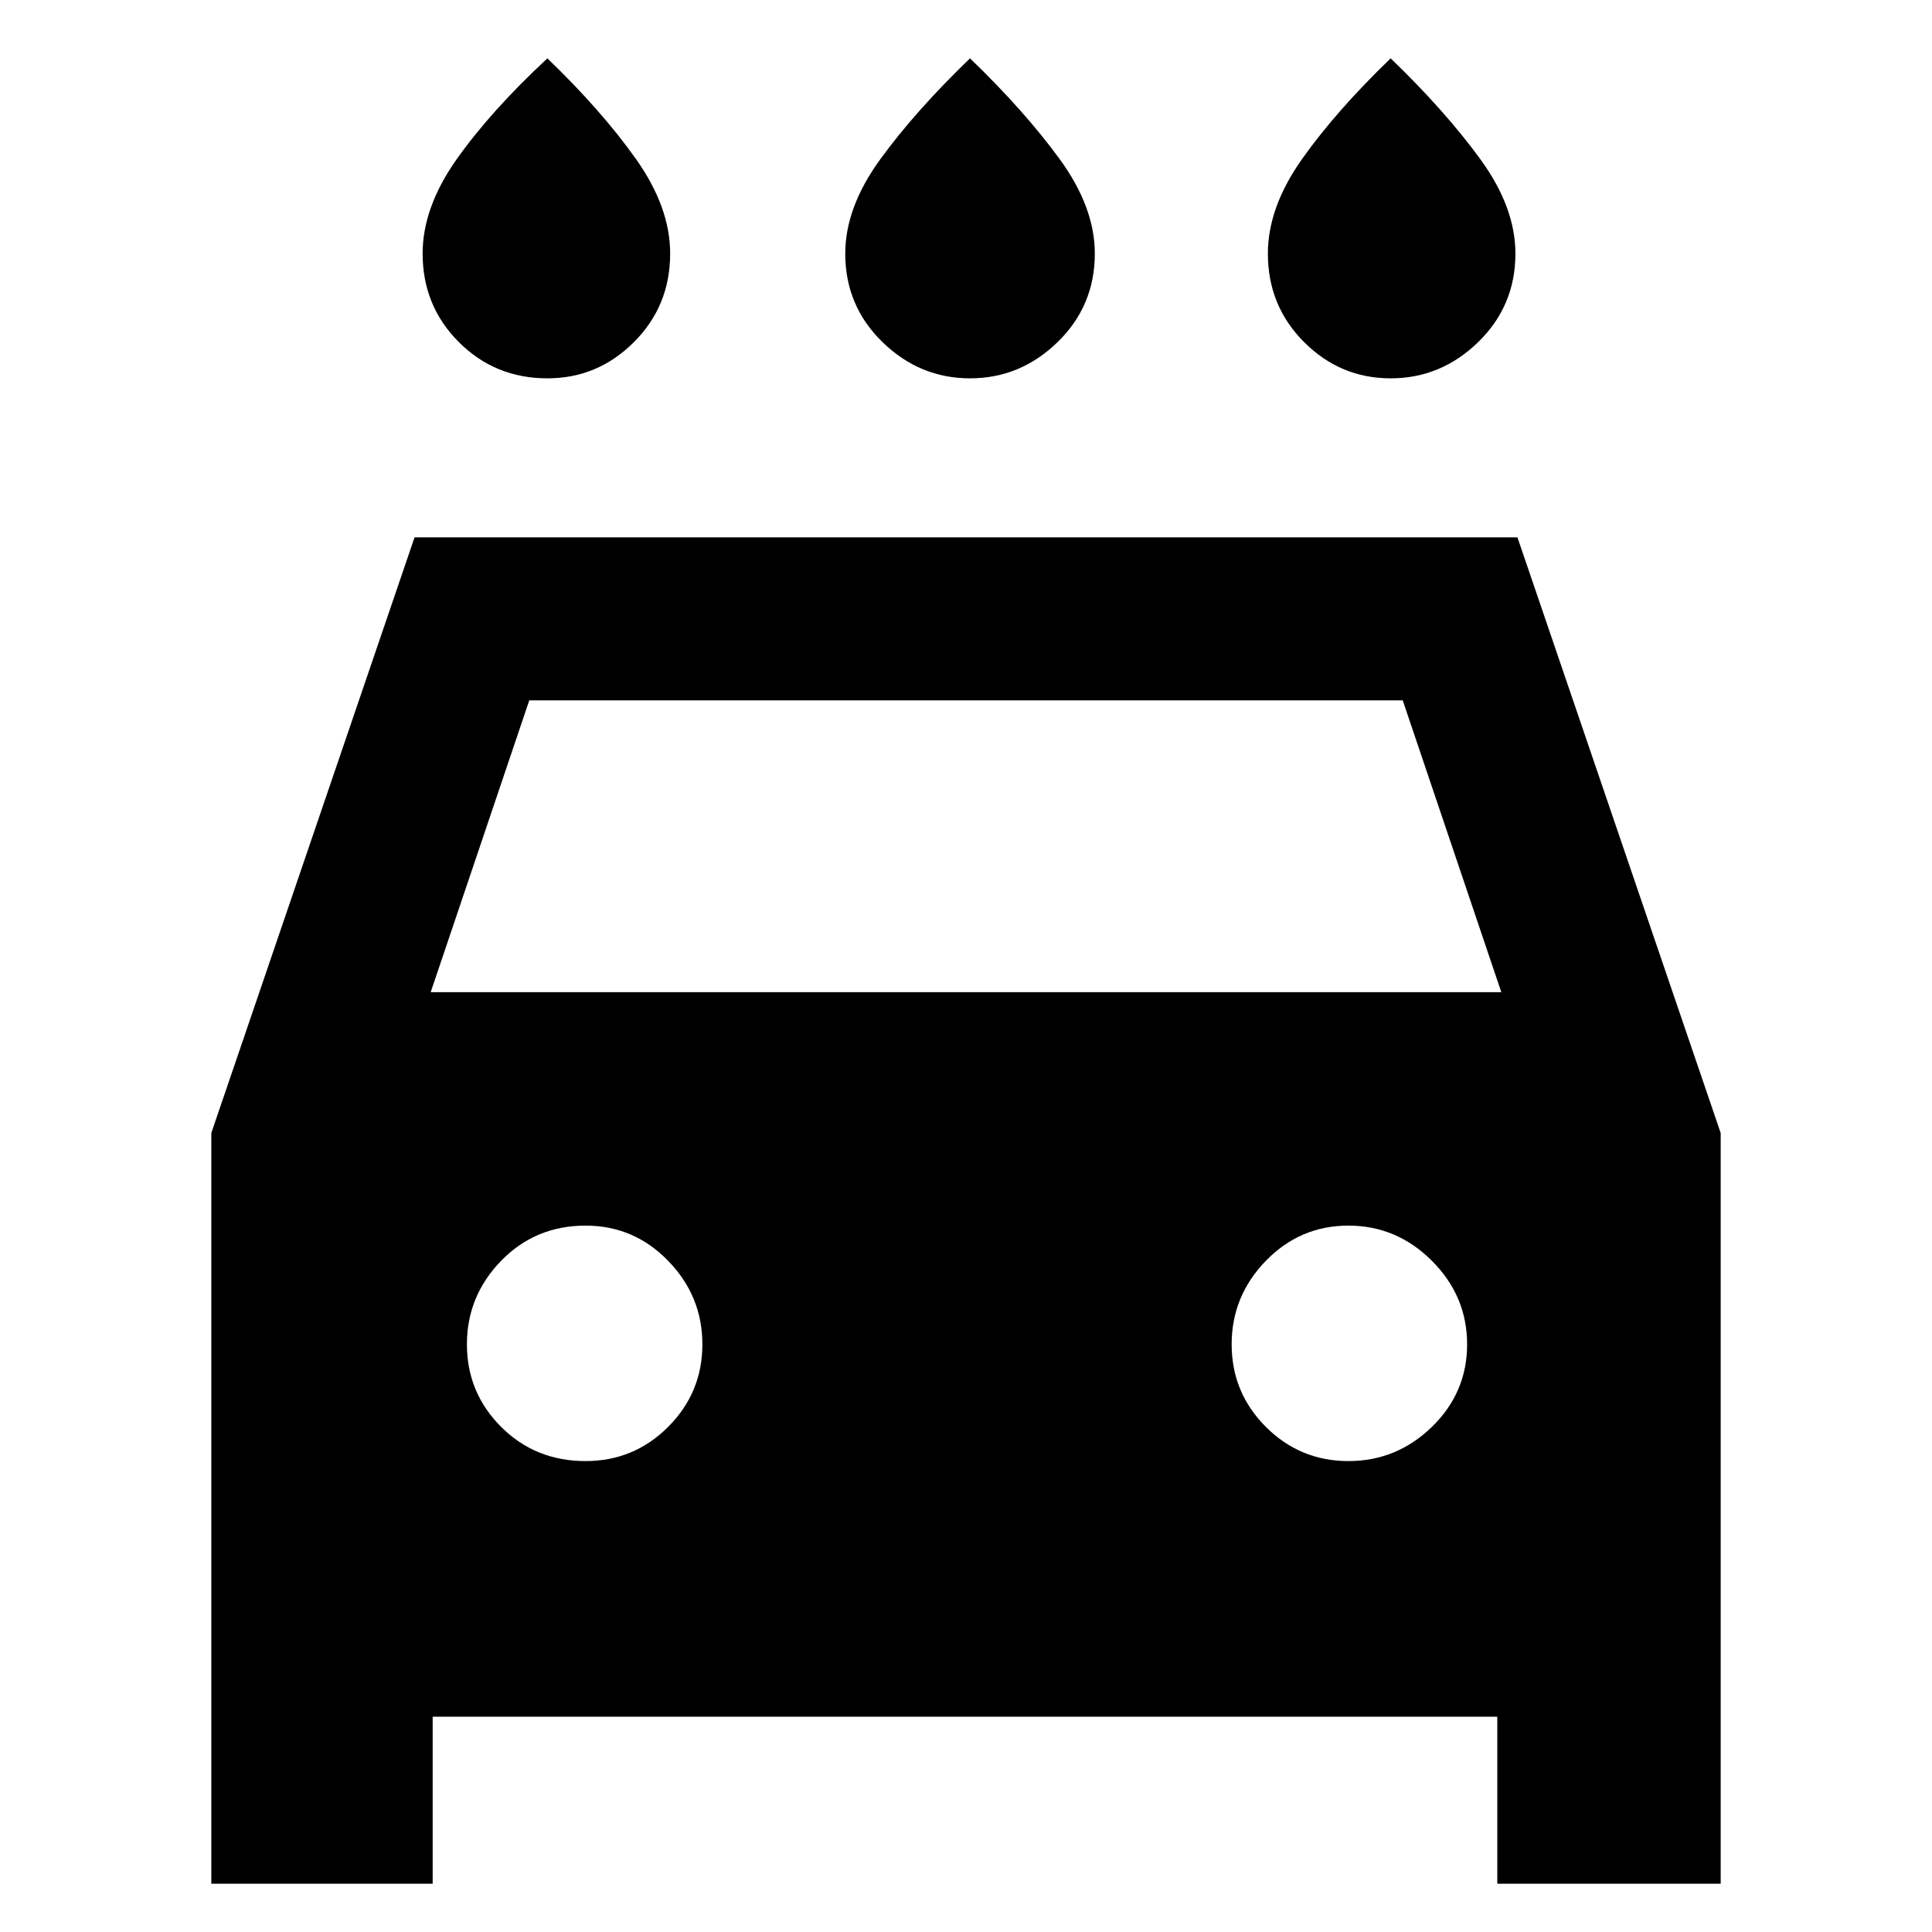 <svg xmlns="http://www.w3.org/2000/svg" height="40" width="40"><path d="M20.083 7.833q-1.041 0-1.812-.75-.771-.75-.771-1.833 0-.958.729-1.958t1.854-2.084q1.125 1.084 1.855 2.084.729 1 .729 1.958 0 1.083-.771 1.833t-1.813.75Zm-8.75 0q-1.083 0-1.833-.75T8.75 5.25q0-.958.708-1.958.709-1 1.875-2.084 1.125 1.084 1.834 2.084.708 1 .708 1.958 0 1.083-.75 1.833t-1.792.75Zm17.459 0q-1.042 0-1.792-.75t-.75-1.833q0-.958.708-1.958.709-1 1.834-2.084 1.125 1.084 1.854 2.084.729 1 .729 1.958 0 1.083-.771 1.833t-1.812.75ZM4.375 39V23.458l4.208-12.333h22.834l4.208 12.333V39H31v-3.458H8.958V39Zm4.542-18.458h22.166L29.042 14.5H10.958Zm3.208 9.708q1 0 1.708-.708.709-.709.709-1.709t-.709-1.729q-.708-.729-1.708-.729-1.042 0-1.75.729t-.708 1.729q0 1 .708 1.709.708.708 1.75.708Zm15.792 0q1 0 1.729-.708.729-.709.729-1.709t-.729-1.729q-.729-.729-1.729-.729t-1.709.729q-.708.729-.708 1.729t.708 1.709q.709.708 1.709.708Z"/></svg>